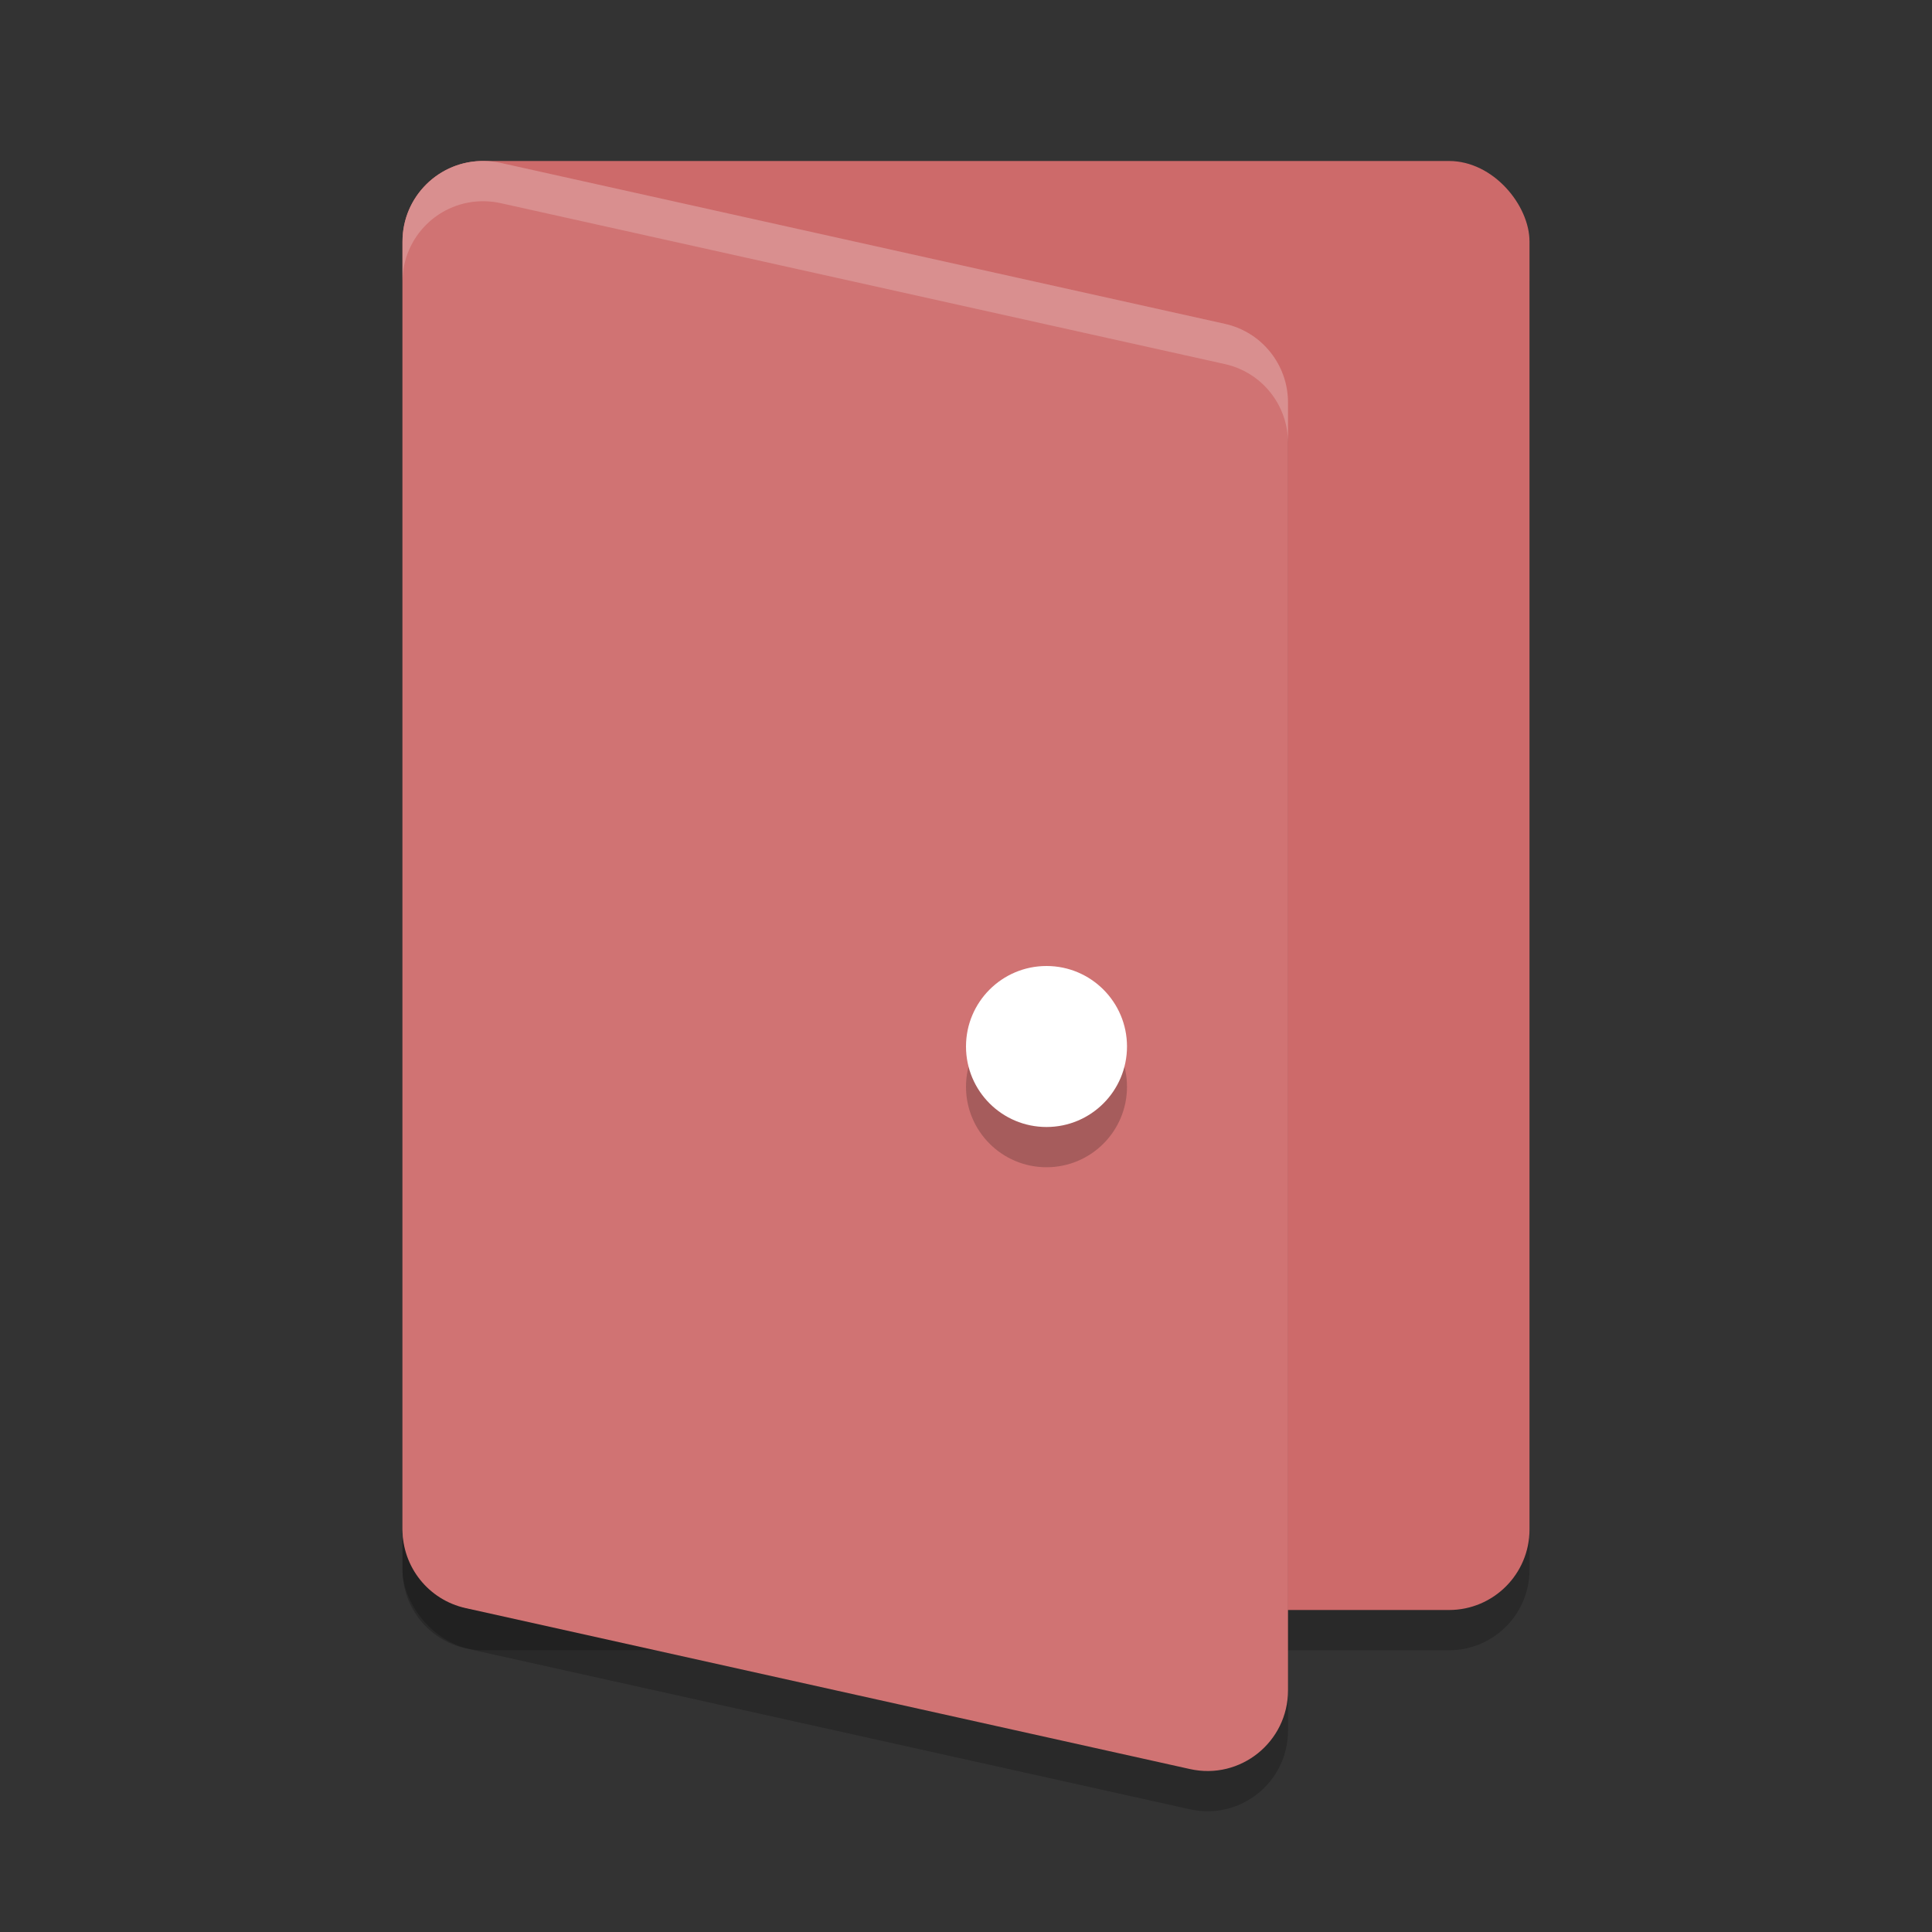 <?xml version="1.0" encoding="UTF-8" standalone="no"?>
<svg
   xmlns:dc="http://purl.org/dc/elements/1.1/"
   xmlns:cc="http://creativecommons.org/ns#"
   xmlns:rdf="http://www.w3.org/1999/02/22-rdf-syntax-ns#"
   xmlns:svg="http://www.w3.org/2000/svg"
   xmlns="http://www.w3.org/2000/svg"
   xmlns:sodipodi="http://sodipodi.sourceforge.net/DTD/sodipodi-0.dtd"
   xmlns:inkscape="http://www.inkscape.org/namespaces/inkscape"
   width="48"
   height="48"
   version="1.1"
   id="svg18"
   sodipodi:docname="backdoor-factory.svg"
   inkscape:version="0.92.5 (2060ec1f9f, 2020-04-08)">
  <rect width="100%" height="100%" fill="#333333" stroke="none"/>
  <defs
     id="defs22" />
  <sodipodi:namedview
     pagecolor="#ffffff"
     bordercolor="#d98c8c"
     borderopacity="1"
     objecttolerance="10"
     gridtolerance="10"
     guidetolerance="10"
     inkscape:pageopacity="0"
     inkscape:pageshadow="2"
     inkscape:window-width="783"
     inkscape:window-height="480"
     id="namedview20"
     showgrid="false"
     inkscape:zoom="1.7383042"
     inkscape:cx="19.49471"
     inkscape:cy="79.661076"
     inkscape:window-x="0"
     inkscape:window-y="28"
     inkscape:window-maximized="0"
     inkscape:current-layer="g16" />
  <g
     transform="matrix(2,0,0,2,2,2)"
     id="g16">
    <rect
       x="4"
       y="1.5"
       width="14"
       height="18"
       rx="1"
       ry="1"
       style="opacity:.2"
       id="rect2" />
    <rect
       x="4"
       y="1"
       width="14"
       height="18"
       rx="1"
       ry="1"
       style="fill:#cd6a6a"
       id="rect4" />
    <path
       d="m5.02 1.5c-0.56-0.011-1.02 0.44-1.02 1v15.999c-1.243e-4 0.469 0.325 0.875 0.783 0.977l9 2c0.625 0.139 1.217-0.337 1.217-0.977v-15.999c1.24e-4 -0.469-0.325-0.875-0.783-0.977l-9-2c-0.065-0.014-0.131-0.022-0.197-0.023z"
       style="opacity:.2"
       id="path6" />
    <path
       d="m5.02 1c-0.56-0.011-1.02 0.44-1.02 1v15.999c-1.243e-4 0.469 0.325 0.875 0.783 0.977l9 2c0.625 0.139 1.217-0.337 1.217-0.977v-15.999c1.24e-4 -0.469-0.325-0.875-0.783-0.977l-9-2c-0.065-0.014-0.131-0.022-0.197-0.023z"
       style="fill:#d07373;fill-opacity:1"
       id="path8" />
    <circle
       cx="12"
       cy="12.5"
       r="1"
       style="opacity:.2"
       id="circle10" />
    <circle
       cx="12"
       cy="12"
       r="1"
       style="fill:#ffffff"
       id="circle12" />
    <path
       d="M 5.02,1 C 4.46,0.989 4,1.44 4,2 v 0.5 c -4.97e-5,-0.56 0.46,-1.011 1.02,-1 0.066,0.001 0.132,0.009 0.197,0.023 l 9,2 C 14.675,3.625 15,4.031 15,4.5 V 4 C 15,3.531 14.675,3.125 14.217,3.023 l -9,-2 C 5.152,1.009 5.086,1.001 5.02,1 Z"
       style="fill:#ffffff;opacity:.2"
       id="path14" />
  </g>
</svg>
